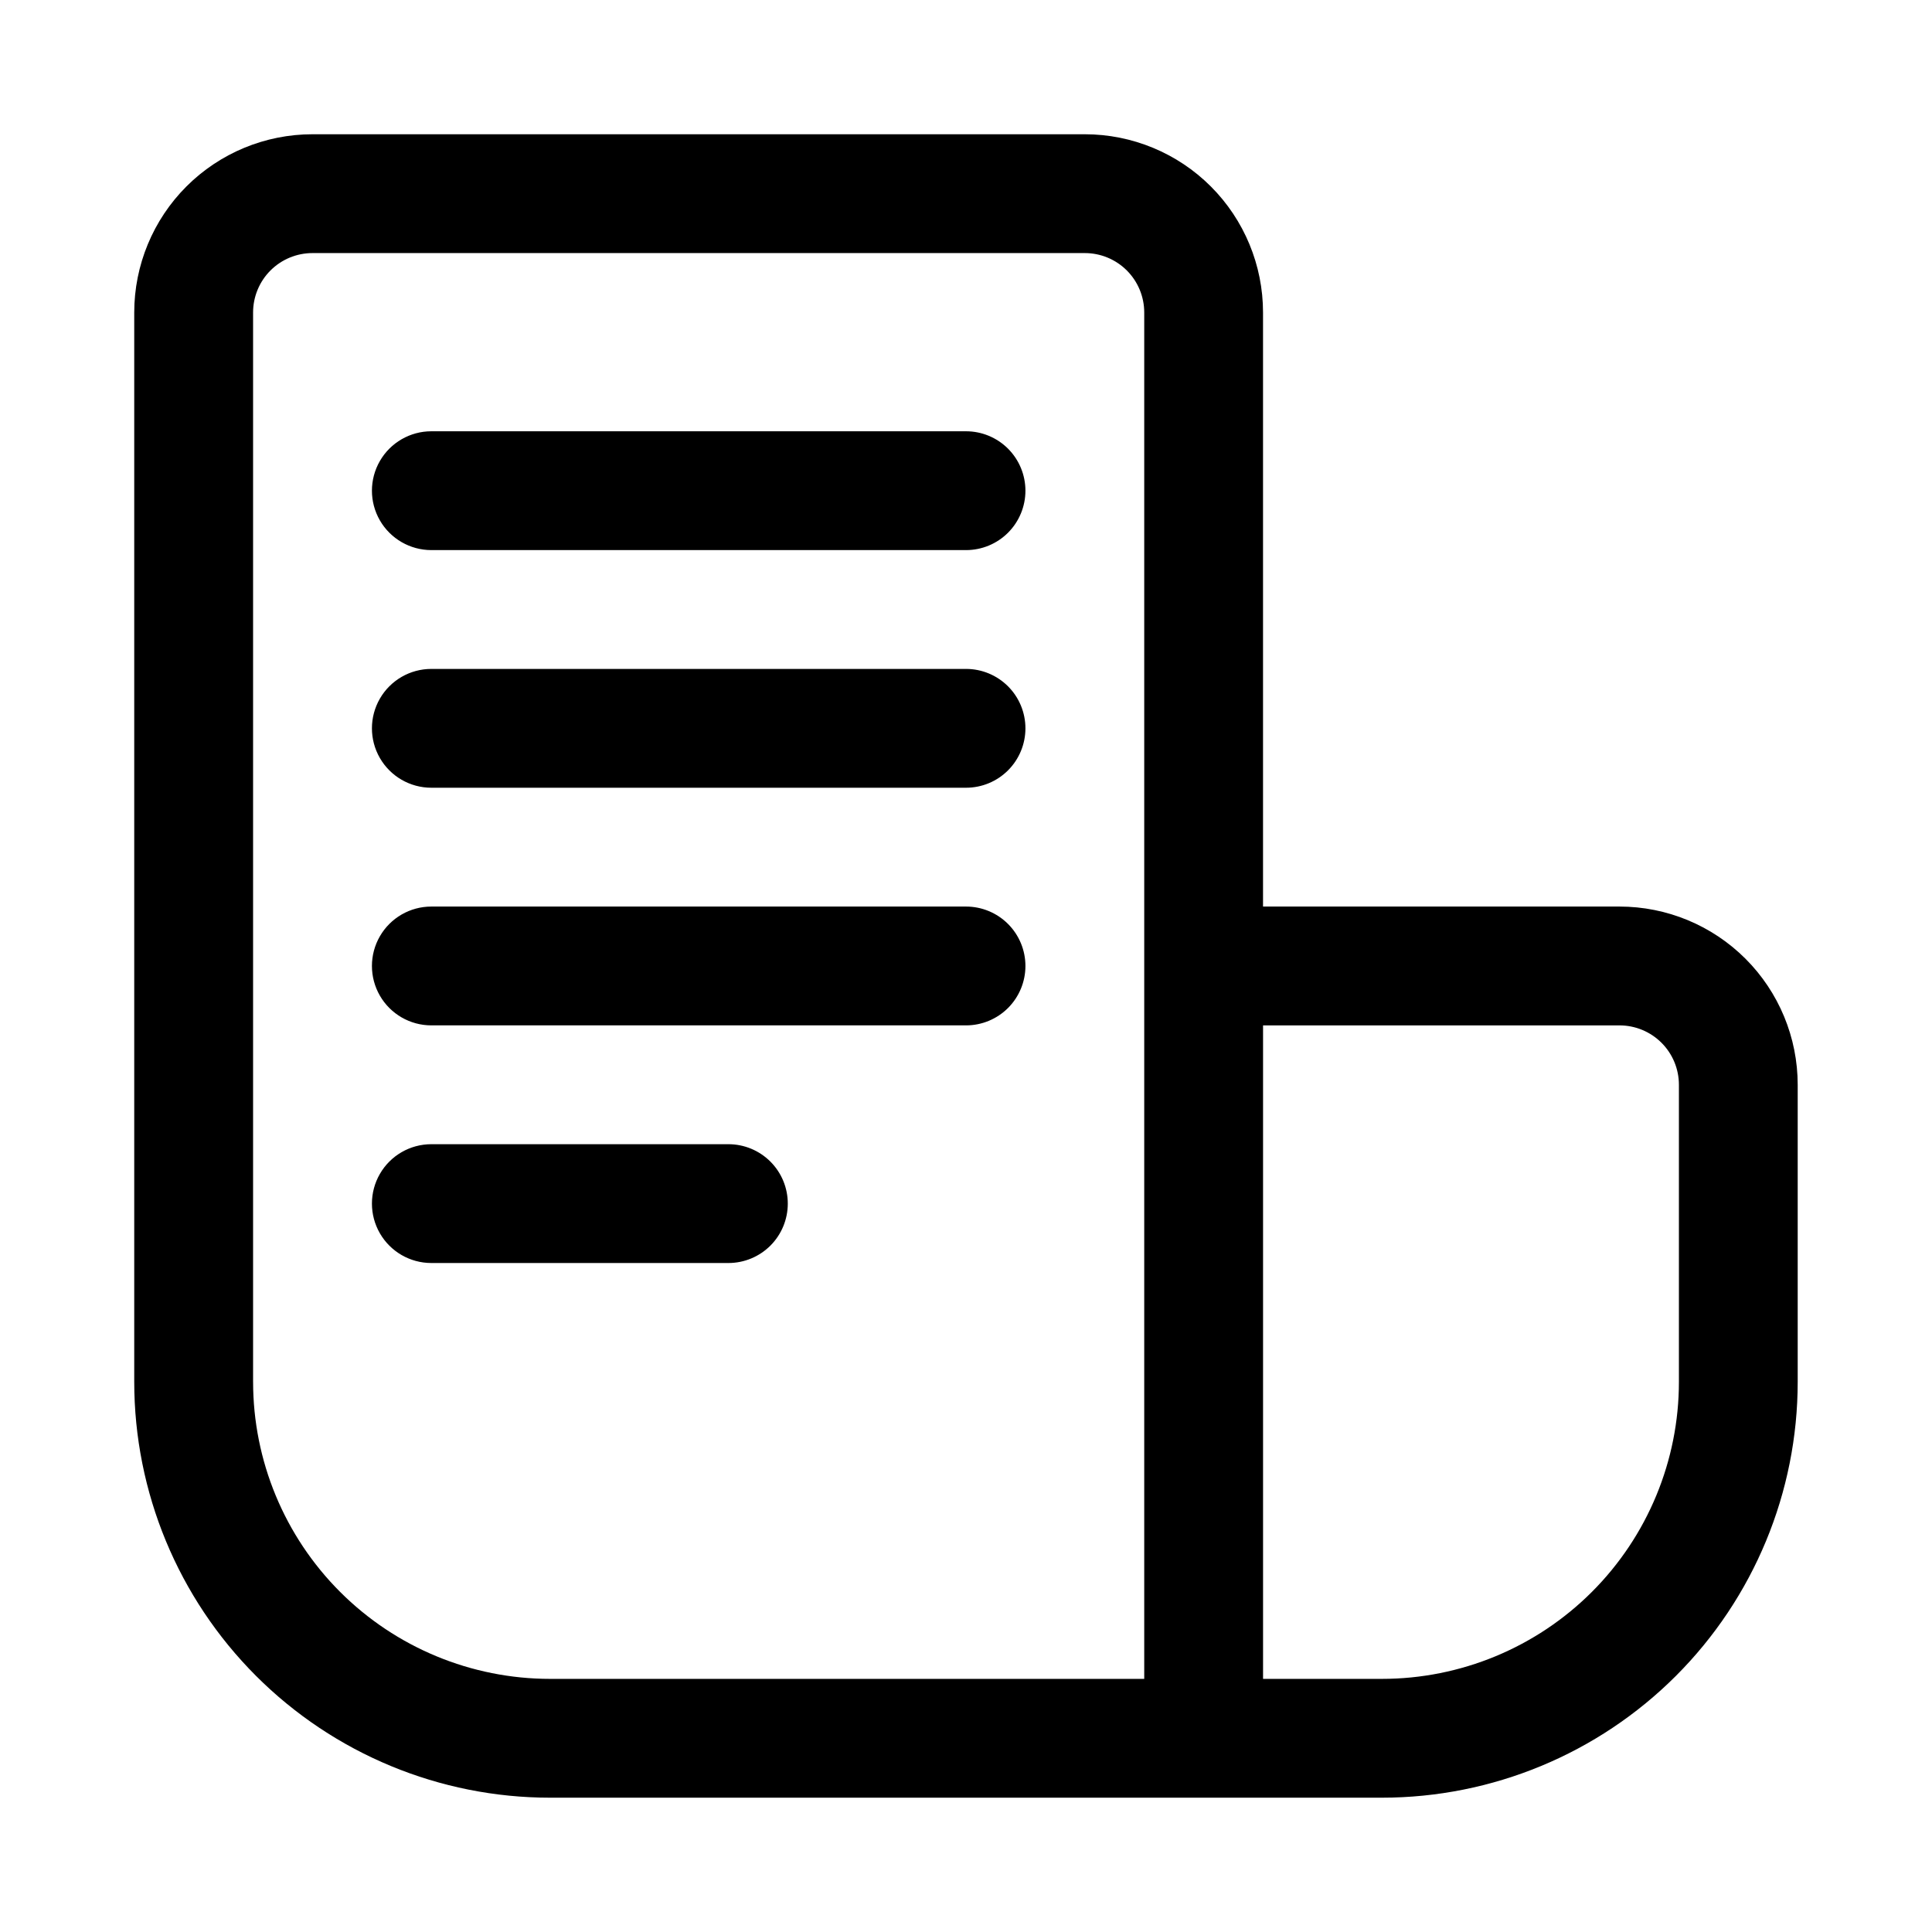 <?xml version="1.0" encoding="UTF-8"?>
<!-- The Best Svg Icon site in the world: iconSvg.co, Visit us! https://iconsvg.co -->
<svg fill="#000000" width="800px" height="800px" version="1.1" viewBox="144 144 512 512" xmlns="http://www.w3.org/2000/svg">
 <path d="m573.18 384.25h-94.465v-157.44c0-12.523-4.977-24.539-13.832-33.398-8.859-8.855-20.875-13.832-33.398-13.832h-204.68c-12.523 0-24.539 4.977-33.398 13.832-8.855 8.859-13.832 20.875-13.832 33.398v283.39c0 29.23 11.609 57.262 32.277 77.93s48.703 32.277 77.93 32.277h220.42c29.23 0 57.262-11.609 77.93-32.277s32.277-48.699 32.277-77.93v-78.719c0-12.527-4.977-24.543-13.832-33.398-8.859-8.859-20.871-13.836-33.398-13.836zm-362.11 125.95v-283.39c0-4.176 1.66-8.18 4.609-11.133 2.953-2.949 6.957-4.609 11.133-4.609h204.68c4.176 0 8.18 1.66 11.133 4.609 2.949 2.953 4.609 6.957 4.609 11.133v362.11h-157.44c-20.875 0-40.898-8.293-55.664-23.055-14.762-14.762-23.055-34.785-23.055-55.664zm377.86 0c0 20.879-8.293 40.902-23.055 55.664-14.762 14.762-34.785 23.055-55.664 23.055h-31.488v-173.18h94.465c4.176 0 8.18 1.66 11.133 4.613 2.953 2.949 4.609 6.957 4.609 11.133zm-173.18-236.16c0 4.176-1.66 8.18-4.609 11.133-2.953 2.953-6.957 4.609-11.133 4.609h-141.7c-5.625 0-10.82-3-13.633-7.871-2.812-4.871-2.812-10.871 0-15.742 2.812-4.871 8.008-7.875 13.633-7.875h141.7c4.176 0 8.18 1.66 11.133 4.613 2.949 2.953 4.609 6.957 4.609 11.133zm0 62.977c0 4.176-1.66 8.18-4.609 11.133-2.953 2.953-6.957 4.609-11.133 4.609h-141.7c-5.625 0-10.82-3-13.633-7.871-2.812-4.871-2.812-10.871 0-15.746 2.812-4.871 8.008-7.871 13.633-7.871h141.7c4.176 0 8.18 1.66 11.133 4.613 2.949 2.953 4.609 6.957 4.609 11.133zm0 62.977c0 4.176-1.66 8.18-4.609 11.133-2.953 2.949-6.957 4.609-11.133 4.609h-141.7c-5.625 0-10.82-3-13.633-7.871s-2.812-10.875 0-15.746 8.008-7.871 13.633-7.871h141.7c4.176 0 8.18 1.66 11.133 4.613 2.949 2.953 4.609 6.957 4.609 11.133zm-62.977 62.977c0 4.172-1.656 8.18-4.609 11.133-2.953 2.949-6.957 4.609-11.133 4.609h-78.723c-5.625 0-10.82-3-13.633-7.871s-2.812-10.875 0-15.746c2.812-4.871 8.008-7.871 13.633-7.871h78.723c4.176 0 8.18 1.66 11.133 4.613 2.953 2.949 4.609 6.957 4.609 11.133z"/>
</svg>